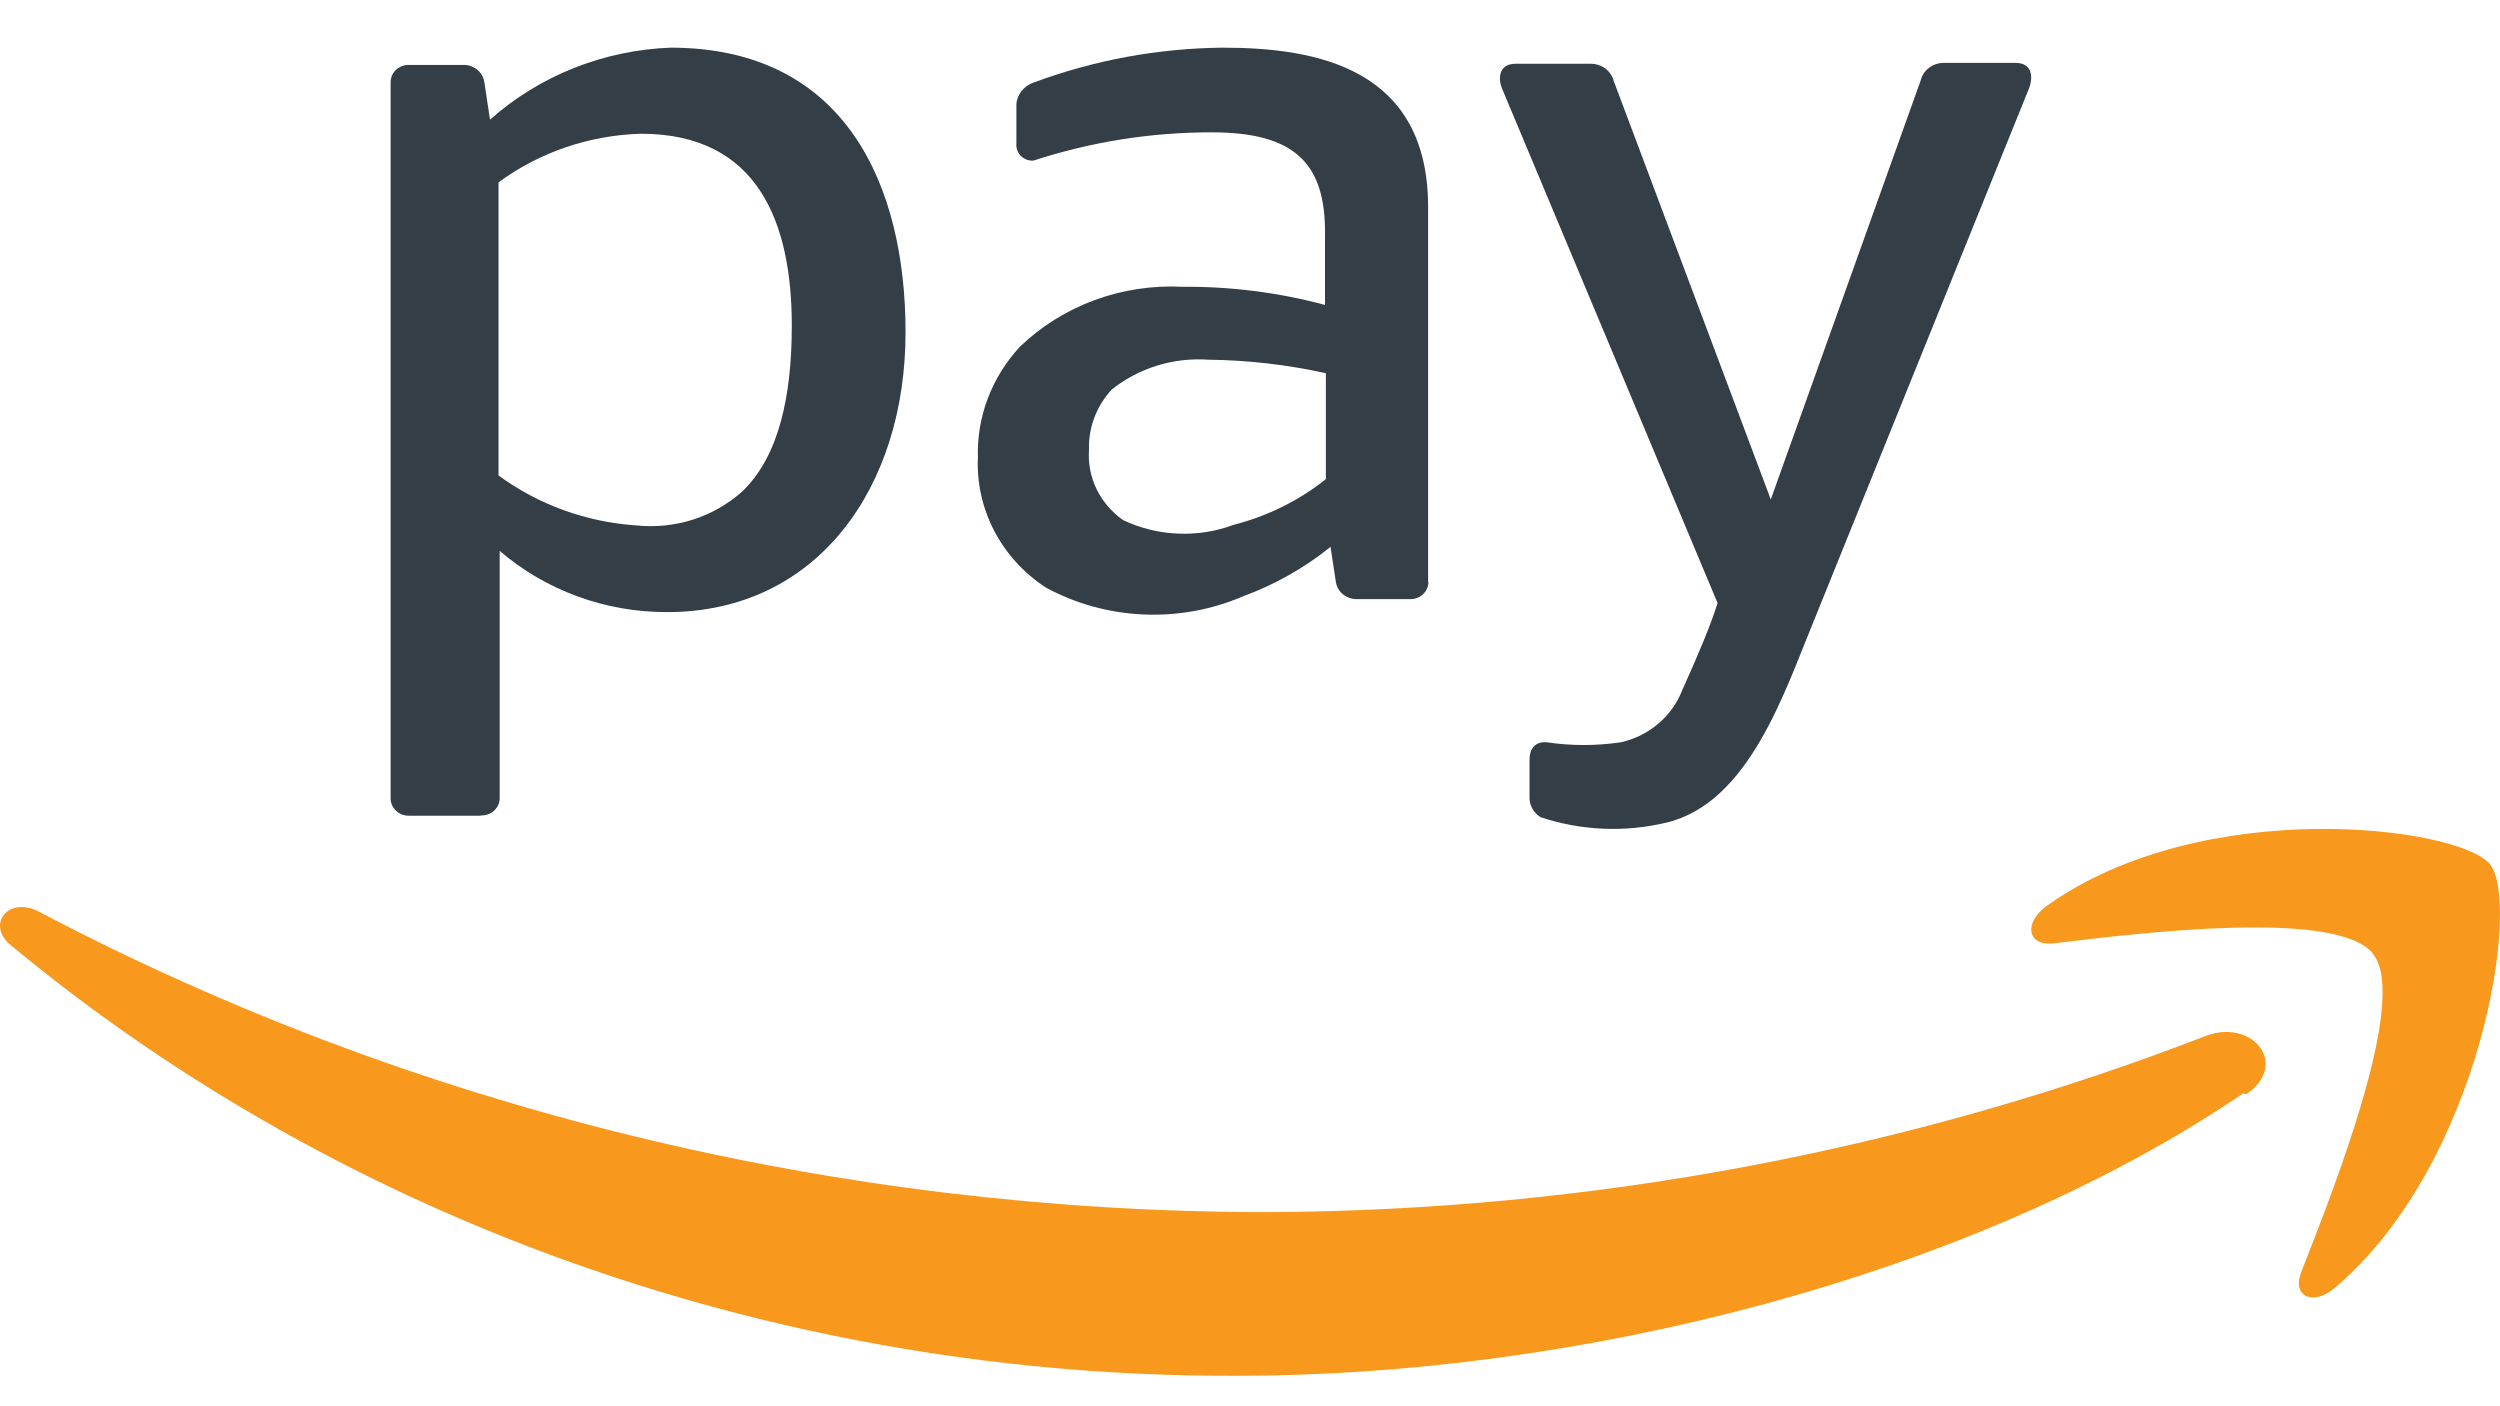 <svg width="32" height="18" viewBox="0 0 32 18" fill="none" xmlns="http://www.w3.org/2000/svg">
<path fill-rule="evenodd" clip-rule="evenodd" d="M28.712 13.996C25.233 16.356 20.183 17.61 15.84 17.61C10.044 17.632 4.447 15.668 0.143 12.103C-0.187 11.834 0.106 11.464 0.499 11.67C5.288 14.19 10.713 15.516 16.233 15.515C20.355 15.496 24.432 14.73 28.231 13.261C28.822 13.03 29.314 13.617 28.754 14.006L28.712 13.996Z" fill="#F8991D"/>
<path fill-rule="evenodd" clip-rule="evenodd" d="M30.38 12.213C29.927 11.63 27.417 11.94 26.29 12.074C25.948 12.117 25.896 11.812 26.201 11.593C28.206 10.167 31.464 10.578 31.869 11.059C32.275 11.54 31.769 14.884 29.89 16.481C29.606 16.727 29.327 16.593 29.459 16.273C29.88 15.204 30.827 12.8 30.38 12.218V12.213Z" fill="#F8991D"/>
<path fill-rule="evenodd" clip-rule="evenodd" d="M19.578 10.206V9.725C19.578 9.588 19.645 9.49 19.796 9.501C20.111 9.548 20.432 9.548 20.748 9.501C20.925 9.461 21.089 9.38 21.225 9.264C21.362 9.149 21.466 9.003 21.53 8.84C21.748 8.359 21.907 7.972 21.985 7.719L19.228 1.138C19.179 1.026 19.168 0.816 19.401 0.816H20.357C20.426 0.815 20.493 0.837 20.548 0.877C20.603 0.918 20.641 0.976 20.657 1.04L22.666 6.393L24.585 1.029C24.601 0.964 24.639 0.907 24.694 0.866C24.749 0.825 24.817 0.804 24.886 0.805H25.8C26.03 0.805 26.018 1.015 25.973 1.127L23.223 7.932C22.847 8.84 22.392 10.282 21.323 10.531C20.792 10.657 20.234 10.632 19.717 10.459C19.672 10.43 19.635 10.391 19.611 10.345C19.586 10.298 19.575 10.247 19.578 10.195V10.206Z" fill="#333E47"/>
<path fill-rule="evenodd" clip-rule="evenodd" d="M18.284 7.448C18.284 7.477 18.278 7.506 18.266 7.533C18.255 7.56 18.237 7.585 18.216 7.605C18.194 7.626 18.168 7.642 18.14 7.653C18.112 7.664 18.081 7.669 18.051 7.669H17.366C17.301 7.669 17.239 7.647 17.189 7.607C17.14 7.566 17.108 7.51 17.099 7.448L17.031 7C16.694 7.271 16.313 7.486 15.903 7.636C15.503 7.807 15.067 7.885 14.63 7.865C14.193 7.845 13.767 7.727 13.386 7.52C13.106 7.337 12.879 7.088 12.727 6.797C12.575 6.506 12.503 6.183 12.517 5.858C12.501 5.336 12.693 4.828 13.055 4.438C13.327 4.176 13.653 3.973 14.012 3.841C14.371 3.709 14.755 3.651 15.139 3.671C15.754 3.666 16.367 3.744 16.96 3.903V3.003C16.971 2.088 16.569 1.694 15.511 1.694C14.735 1.693 13.963 1.815 13.228 2.056C13.198 2.058 13.168 2.053 13.141 2.043C13.113 2.032 13.088 2.016 13.067 1.996C13.046 1.975 13.03 1.95 13.021 1.923C13.011 1.896 13.007 1.868 13.01 1.839V1.333C13.014 1.27 13.039 1.211 13.079 1.161C13.119 1.112 13.173 1.075 13.235 1.055C14.005 0.769 14.822 0.619 15.647 0.61C16.851 0.61 18.28 0.87 18.28 2.652V7.448H18.284ZM16.971 6.133V4.777C16.477 4.668 15.973 4.61 15.466 4.604C15.018 4.573 14.574 4.711 14.229 4.987C14.034 5.199 13.93 5.474 13.939 5.757C13.927 5.93 13.96 6.103 14.036 6.261C14.113 6.418 14.229 6.554 14.375 6.657C14.594 6.761 14.832 6.82 15.076 6.83C15.319 6.841 15.563 6.803 15.79 6.718C16.223 6.607 16.626 6.408 16.971 6.133Z" fill="#333E47"/>
<path fill-rule="evenodd" clip-rule="evenodd" d="M8.205 1.712C9.71 1.712 10.135 2.858 10.135 4.17C10.135 5.056 9.974 5.844 9.496 6.295C9.315 6.456 9.101 6.577 8.867 6.652C8.634 6.726 8.386 6.751 8.141 6.725C7.502 6.682 6.89 6.459 6.381 6.086V2.334C6.906 1.948 7.544 1.73 8.205 1.712ZM6.147 10.441H5.233C5.203 10.441 5.173 10.436 5.144 10.425C5.116 10.414 5.09 10.398 5.069 10.377C5.047 10.357 5.03 10.332 5.018 10.306C5.006 10.278 5 10.25 5 10.22V1.055C5 1.025 5.005 0.996 5.017 0.968C5.028 0.941 5.045 0.916 5.067 0.895C5.089 0.874 5.115 0.858 5.143 0.847C5.172 0.836 5.203 0.83 5.233 0.831H5.933C5.998 0.83 6.062 0.853 6.111 0.894C6.16 0.935 6.192 0.992 6.2 1.055L6.272 1.532C6.903 0.97 7.722 0.643 8.582 0.61C10.839 0.61 11.591 2.396 11.591 4.253C11.591 6.237 10.463 7.835 8.54 7.835C7.749 7.837 6.985 7.558 6.396 7.051V10.217C6.396 10.246 6.39 10.275 6.378 10.302C6.366 10.329 6.349 10.353 6.327 10.374C6.306 10.394 6.28 10.411 6.252 10.421C6.223 10.432 6.193 10.438 6.163 10.437L6.147 10.441Z" fill="#333E47"/>
</svg>
